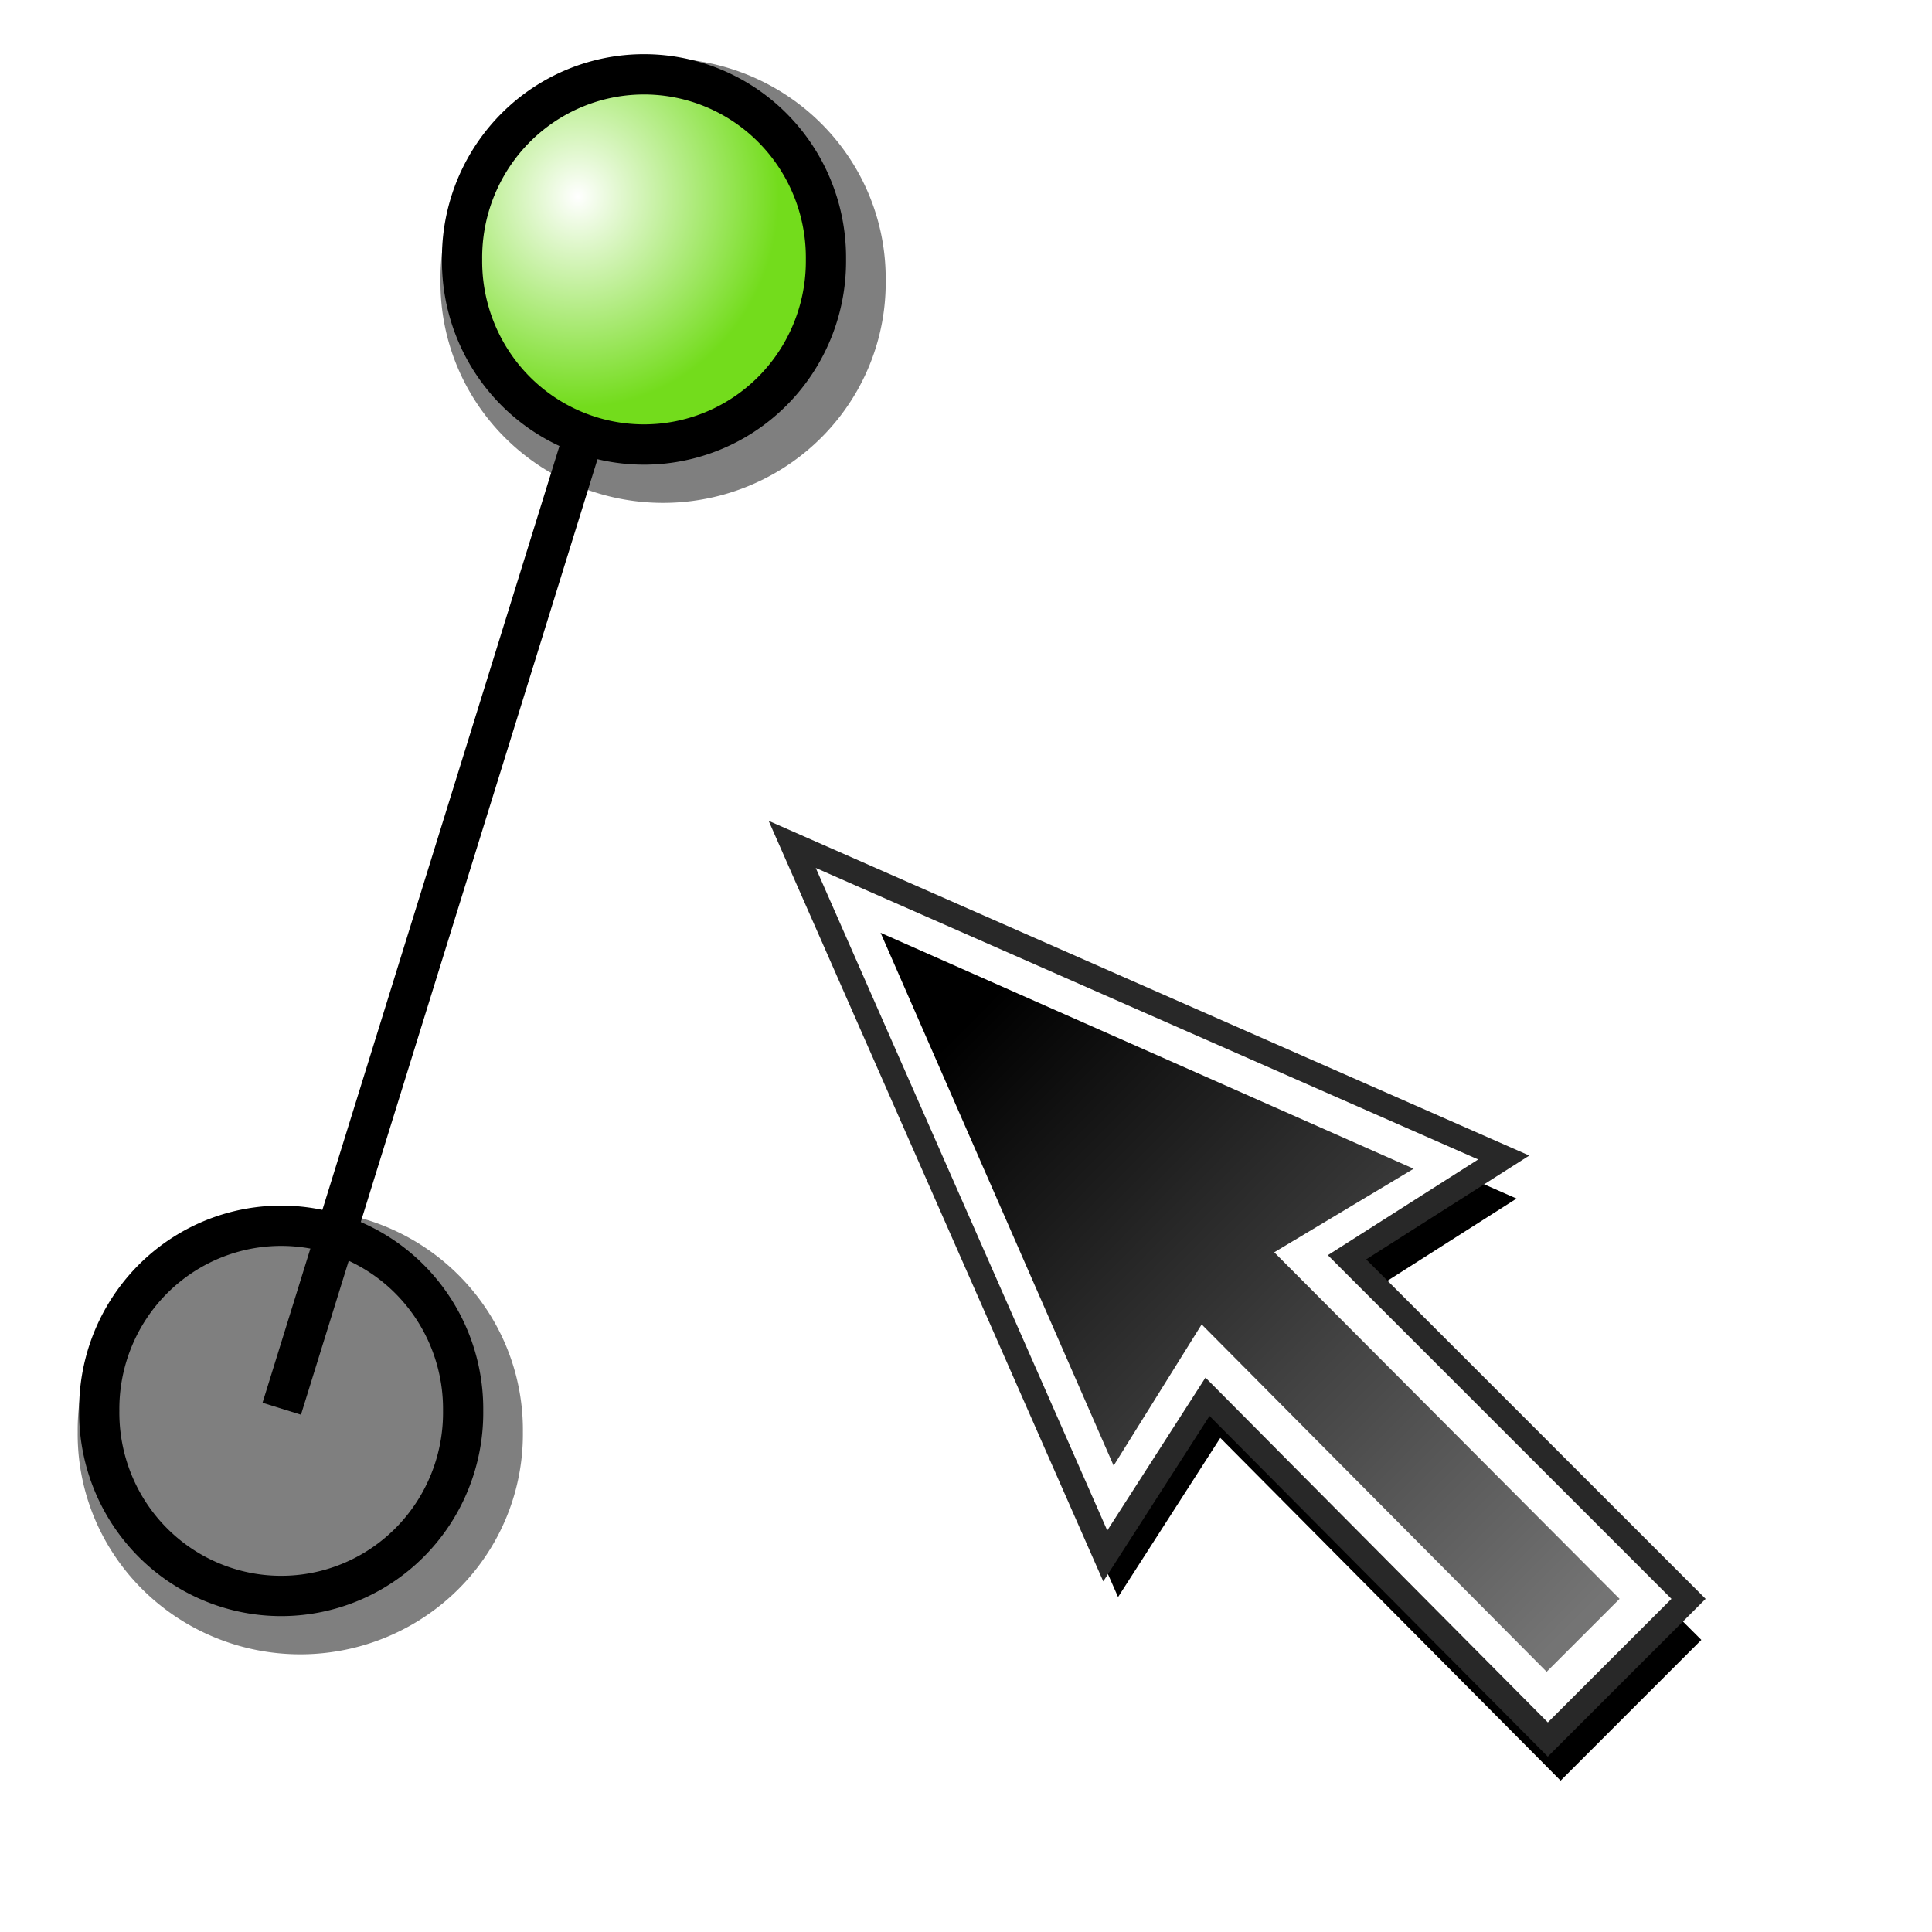 <?xml version="1.0" encoding="UTF-8" standalone="no"?>
<!-- Created with Inkscape (http://www.inkscape.org/) -->
<svg
   xmlns:dc="http://purl.org/dc/elements/1.1/"
   xmlns:cc="http://creativecommons.org/ns#"
   xmlns:rdf="http://www.w3.org/1999/02/22-rdf-syntax-ns#"
   xmlns:svg="http://www.w3.org/2000/svg"
   xmlns="http://www.w3.org/2000/svg"
   xmlns:xlink="http://www.w3.org/1999/xlink"
   xmlns:sodipodi="http://sodipodi.sourceforge.net/DTD/sodipodi-0.dtd"
   xmlns:inkscape="http://www.inkscape.org/namespaces/inkscape"
   width="48px"
   height="48px"
   id="svg3134"
   sodipodi:version="0.32"
   inkscape:version="0.46"
   sodipodi:docbase="/home/antoine/Programs/Distributed-GraphStream/src/org/miv/graphstream/ui/swing/settingsPane"
   sodipodi:docname="SelEdgeToolIcon.svg"
   inkscape:output_extension="org.inkscape.output.svg.inkscape"
   inkscape:export-filename="/home/antoine/Programs/Distributed-GraphStream/src/org/miv/graphstream/tool/AddEdgeToolIcon32.png"
   inkscape:export-xdpi="60"
   inkscape:export-ydpi="60">
  <defs
     id="defs3136">
    <linearGradient
       id="linearGradient3207">
      <stop
         style="stop-color:#000000;stop-opacity:1;"
         offset="0"
         id="stop3209" />
      <stop
         style="stop-color:#747474;stop-opacity:1;"
         offset="1"
         id="stop3211" />
    </linearGradient>
    <inkscape:perspective
       sodipodi:type="inkscape:persp3d"
       inkscape:vp_x="0 : 24 : 1"
       inkscape:vp_y="0 : 1000 : 0"
       inkscape:vp_z="48 : 24 : 1"
       inkscape:persp3d-origin="24 : 16 : 1"
       id="perspective34" />
    <filter
       inkscape:collect="always"
       x="-0.142"
       width="1.283"
       y="-0.141"
       height="1.282"
       id="filter3322">
      <feGaussianBlur
         inkscape:collect="always"
         stdDeviation="1.18"
         id="feGaussianBlur3324" />
    </filter>
    <linearGradient
       id="linearGradient3149">
      <stop
         id="stop3151"
         offset="0"
         style="stop-color:#9f9f9f;stop-opacity:1;" />
      <stop
         id="stop3153"
         offset="1"
         style="stop-color:#ebebeb;stop-opacity:1;" />
    </linearGradient>
    <linearGradient
       id="linearGradient5176">
      <stop
         style="stop-color:#ffffff;stop-opacity:1;"
         offset="0"
         id="stop5178" />
      <stop
         style="stop-color:#73dc1c;stop-opacity:1;"
         offset="1"
         id="stop5180" />
    </linearGradient>
    <radialGradient
       inkscape:collect="always"
       xlink:href="#linearGradient5176"
       id="radialGradient5182"
       cx="11.415"
       cy="29.682"
       fx="11.415"
       fy="29.682"
       r="10.501"
       gradientTransform="matrix(0.519,1.8361835e-3,-1.9561619e-3,0.553,5.55,13.238)"
       gradientUnits="userSpaceOnUse" />
    <radialGradient
       inkscape:collect="always"
       xlink:href="#linearGradient5176"
       id="radialGradient5190"
       gradientUnits="userSpaceOnUse"
       gradientTransform="matrix(0.519,1.8361835e-3,-1.9561619e-3,0.553,5.55,13.238)"
       cx="11.415"
       cy="29.682"
       fx="11.415"
       fy="29.682"
       r="10.501" />
    <linearGradient
       inkscape:collect="always"
       xlink:href="#linearGradient3207"
       id="linearGradient3213"
       x1="23.906"
       y1="25.51"
       x2="39"
       y2="40.468"
       gradientUnits="userSpaceOnUse" />
    <filter
       inkscape:collect="always"
       id="filter3307">
      <feGaussianBlur
         inkscape:collect="always"
         stdDeviation="0.784"
         id="feGaussianBlur3309" />
    </filter>
    <radialGradient
       inkscape:collect="always"
       xlink:href="#linearGradient5176"
       id="radialGradient3329"
       gradientUnits="userSpaceOnUse"
       gradientTransform="matrix(1.052,-1.7285816e-2,1.7757305e-2,1.101,-1.12,-2.826)"
       cx="11.415"
       cy="29.682"
       fx="11.415"
       fy="29.682"
       r="10.501" />
  </defs>
  <sodipodi:namedview
     id="base"
     pagecolor="#ffffff"
     bordercolor="#666666"
     borderopacity="1.0"
     inkscape:pageopacity="0.0"
     inkscape:pageshadow="2"
     inkscape:zoom="11.854167"
     inkscape:cx="24.337434"
     inkscape:cy="25.653449"
     inkscape:current-layer="layer1"
     showgrid="true"
     inkscape:grid-bbox="false"
     inkscape:document-units="px"
     showguides="true"
     inkscape:guide-bbox="true"
     inkscape:window-width="1272"
     inkscape:window-height="764"
     inkscape:window-x="4"
     inkscape:window-y="24"
     inkscape:object-nodes="true"
     objecttolerance="1"
     inkscape:snap-bbox="true"
     inkscape:snap-global="true"
     guidetolerance="1"
     gridtolerance="50">
    <inkscape:grid
       type="xygrid"
       id="grid3185"
       visible="true"
       enabled="true" />
  </sodipodi:namedview>
  <g
     id="layer1"
     inkscape:label="Layer 1"
     inkscape:groupmode="layer">
    <g
       id="g3335">
      <path
         id="path3333"
         d="M 7,35 L 16,6"
         style="fill:none;fill-rule:evenodd;stroke:#ffffff;stroke-width:2.5;stroke-linecap:butt;stroke-linejoin:miter;stroke-opacity:1;stroke-miterlimit:4;stroke-dasharray:none" />
      <path
         id="path3331"
         d="M 7,35 L 16,6"
         style="fill:none;fill-rule:evenodd;stroke:#000000;stroke-width:1px;stroke-linecap:butt;stroke-linejoin:miter;stroke-opacity:1" />
    </g>
    <g
       id="g3187"
       transform="translate(6.09,-31.607)">
      <path
         transform="matrix(0.553,0,0,0.544,2.061,20.572)"
         inkscape:transform-center-y="2.9116413"
         inkscape:transform-center-x="-2.291776"
         d="M 25.052,33.1 A 10.001,10.051 0 1 1 5.051,33.1 A 10.001,10.051 0 1 1 25.052,33.1 z"
         sodipodi:ry="10.051018"
         sodipodi:rx="10.00051"
         sodipodi:cy="33.10025"
         sodipodi:cx="15.051273"
         id="use3338"
         style="fill:#000000;fill-opacity:0.502;fill-rule:evenodd;stroke:none;stroke-width:2.21px;stroke-linecap:butt;stroke-linejoin:miter;marker:none;marker-start:none;marker-mid:none;marker-end:none;stroke-miterlimit:10;stroke-dasharray:none;stroke-dashoffset:0;stroke-opacity:1;visibility:visible;display:inline;overflow:visible;filter:url(#filter3322);enable-background:accumulate"
         sodipodi:type="arc" />
      <path
         sodipodi:type="arc"
         style="fill:url(#radialGradient3329);fill-opacity:1;fill-rule:evenodd;stroke:#000000;stroke-width:2.21px;stroke-linecap:butt;stroke-linejoin:miter;marker:none;marker-start:none;marker-mid:none;marker-end:none;stroke-miterlimit:10;stroke-dasharray:none;stroke-dashoffset:0;stroke-opacity:1;visibility:visible;display:inline;overflow:visible;enable-background:accumulate"
         id="use5237"
         sodipodi:cx="15.051273"
         sodipodi:cy="33.10025"
         sodipodi:rx="10.00051"
         sodipodi:ry="10.051018"
         d="M 25.052,33.1 A 10.001,10.051 0 1 1 5.051,33.1 A 10.001,10.051 0 1 1 25.052,33.1 z"
         inkscape:transform-center-x="-1.8718015"
         inkscape:transform-center-y="2.4254936"
         transform="matrix(0.452,0,0,0.453,3.107,23.058)" />
    </g>
    <g
       id="g3311">
      <path
         sodipodi:nodetypes="cccccccc"
         id="path3225"
         d="M 20,22 L 27.778,39.678 L 30.318,35.724 L 38.773,44.239 L 42.269,40.743 L 33.784,32.258 L 37.678,29.778 L 20,22 z"
         style="fill:#000000;fill-opacity:1;fill-rule:evenodd;stroke:none;stroke-width:0.6;stroke-linecap:butt;stroke-linejoin:miter;stroke-miterlimit:4;stroke-dasharray:none;stroke-opacity:1;filter:url(#filter3307)" />
      <path
         sodipodi:nodetypes="cccccccc"
         id="path3191"
         d="M 19.682,20.979 L 27.46,38.657 L 30,34.703 L 38.455,43.218 L 41.951,39.723 L 33.466,31.237 L 37.36,28.758 L 19.682,20.979 z"
         style="fill:#ffffff;fill-opacity:1;fill-rule:evenodd;stroke:#282828;stroke-width:0.6;stroke-linecap:butt;stroke-linejoin:miter;stroke-miterlimit:4;stroke-dasharray:none;stroke-opacity:1" />
      <path
         sodipodi:nodetypes="ccccccc"
         id="path3195"
         d="M 40.238,39.723 L 31.658,31.113 L 35.122,29.037 L 21.878,23.175 L 27.668,36.414 L 29.855,32.905 L 38.426,41.535"
         style="fill:url(#linearGradient3213);fill-opacity:1;fill-rule:evenodd;stroke:none;stroke-width:1px;stroke-linecap:butt;stroke-linejoin:miter;stroke-opacity:1" />
    </g>
    <use
       x="0"
       y="0"
       xlink:href="#g3187"
       id="use3325"
       transform="translate(-9.014,28.607)"
       width="48"
       height="48" />
  </g>
</svg>

